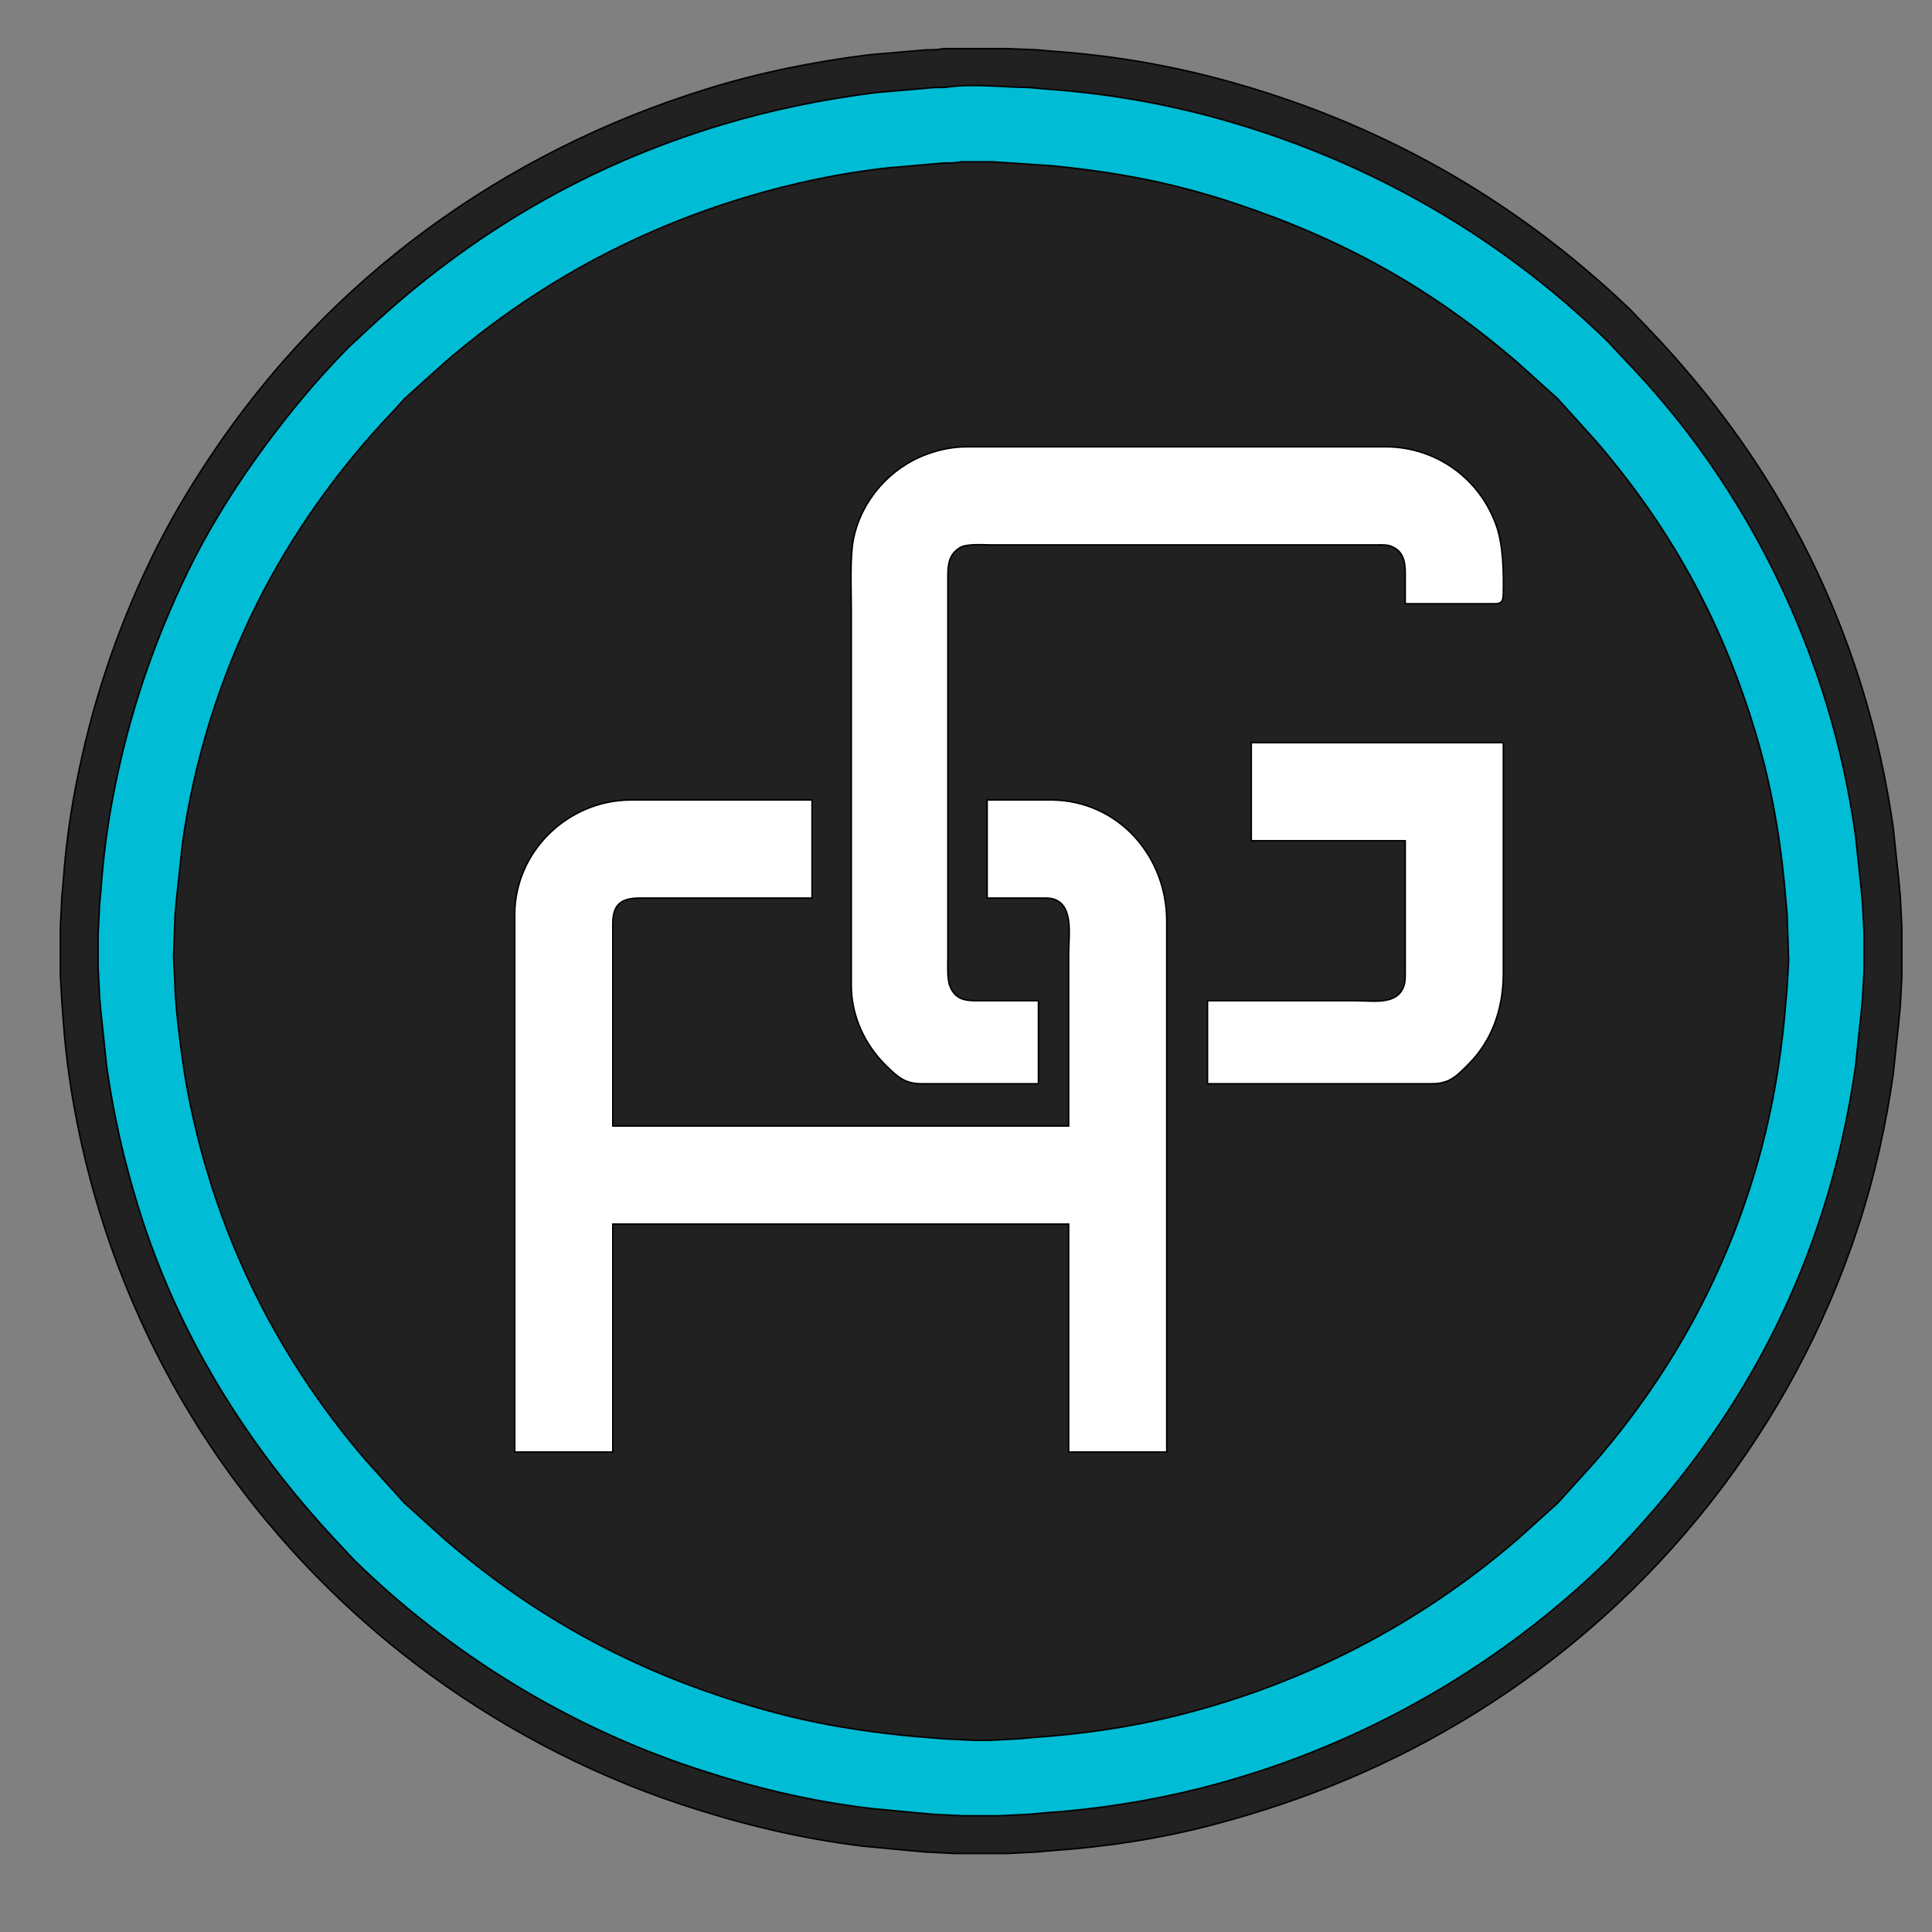 <?xml version="1.0" encoding="UTF-8" standalone="no"?>
<!DOCTYPE svg PUBLIC "-//W3C//DTD SVG 20010904//EN"
              "http://www.w3.org/TR/2001/REC-SVG-20010904/DTD/svg10.dtd">

<svg xmlns="http://www.w3.org/2000/svg"
     width="18.286in" height="18.286in"
     viewBox="0 0 1280 1280">
      <rect x="0" y="0" width="1280" height="1280" fill="#808080" stroke="none"/>
      <path id="Selection #3"
        fill="#212121" stroke="black" stroke-width="1"
        d="M 625.00,32.21
           C 625.00,32.21 667.00,32.21 667.00,32.21
             667.00,32.21 687.00,33.00 687.00,33.00
             687.00,33.00 697.00,33.91 697.00,33.91
             735.11,36.53 773.09,42.85 810.00,52.85
             912.93,80.72 1002.84,131.23 1080.00,205.04
             1080.00,205.04 1098.09,224.00 1098.09,224.00
             1161.34,291.90 1206.72,368.23 1234.02,457.00
             1243.20,486.83 1249.82,517.13 1254.27,548.00
             1254.27,548.00 1258.09,584.00 1258.09,584.00
             1258.09,584.00 1259.00,594.00 1259.00,594.00
             1259.00,594.00 1260.00,614.00 1260.00,614.00
             1260.00,614.00 1260.00,648.00 1260.00,648.00
             1260.00,648.00 1259.00,666.00 1259.00,666.00
             1259.00,666.00 1258.09,676.00 1258.09,676.00
             1258.09,676.00 1254.27,712.00 1254.27,712.00
             1249.39,745.87 1241.95,779.44 1231.33,812.00
             1187.68,945.88 1097.51,1060.15 978.00,1134.58
             923.05,1168.80 865.54,1192.70 803.00,1209.12
             768.43,1218.19 732.59,1223.64 697.00,1226.09
             697.00,1226.09 687.00,1227.00 687.00,1227.00
             687.00,1227.00 667.00,1228.00 667.00,1228.00
             667.00,1228.00 633.00,1228.00 633.00,1228.00
             633.00,1228.00 613.00,1227.00 613.00,1227.00
             613.00,1227.00 603.00,1226.09 603.00,1226.09
             603.00,1226.09 572.00,1223.15 572.00,1223.15
             530.36,1218.18 489.74,1208.25 450.00,1195.00
             387.67,1174.22 327.22,1141.95 275.00,1102.12
             230.74,1068.35 191.30,1028.54 157.89,984.00
             106.48,915.45 70.59,835.76 52.79,752.00
             47.45,726.89 43.70,701.59 41.91,676.00
             41.91,676.00 41.00,664.00 41.00,664.00
             41.00,664.00 40.00,646.00 40.00,646.00
             40.00,646.00 40.00,614.00 40.00,614.00
             40.00,614.00 41.00,594.00 41.00,594.00
             41.00,594.00 41.91,584.00 41.91,584.00
             43.39,562.84 46.17,541.85 50.20,521.00
             60.42,468.04 76.74,418.58 100.26,370.00
             111.62,346.52 125.20,323.70 139.67,302.00
             218.10,184.36 333.42,100.85 468.00,59.02
             503.11,48.11 539.54,40.79 576.00,36.28
             576.00,36.28 614.00,33.00 614.00,33.00
             618.63,32.98 620.28,33.09 625.00,32.21 Z" />
      <path id="Selection #2"
        fill="#00bcd4" stroke="black" stroke-width="1"
        d="M 630.00,57.42
           C 646.06,55.47 665.73,57.81 682.00,58.00
             682.00,58.00 692.00,58.91 692.00,58.91
             732.19,61.67 772.22,68.53 811.00,79.58
             906.83,106.89 993.56,156.30 1065.00,226.01
             1065.00,226.01 1079.04,241.00 1079.04,241.00
             1139.90,304.65 1184.17,381.96 1210.02,466.00
             1218.81,494.55 1225.01,523.45 1229.27,553.00
             1229.27,553.00 1233.09,589.00 1233.09,589.00
             1233.09,589.00 1234.00,599.00 1234.00,599.00
             1234.00,599.00 1235.00,618.00 1235.00,618.00
             1235.00,618.00 1235.00,643.00 1235.00,643.00
             1235.00,643.00 1234.00,661.00 1234.00,661.00
             1234.00,661.00 1233.09,671.00 1233.09,671.00
             1233.09,671.00 1229.27,707.00 1229.27,707.00
             1224.62,739.27 1217.59,770.93 1207.66,802.00
             1181.02,885.33 1137.59,956.13 1078.09,1020.00
             1078.09,1020.00 1065.00,1033.99 1065.00,1033.99
             990.00,1107.17 895.64,1159.69 794.00,1185.11
             760.61,1193.45 726.29,1198.73 692.00,1201.09
             692.00,1201.09 682.00,1202.00 682.00,1202.00
             682.00,1202.00 662.00,1203.00 662.00,1203.00
             662.00,1203.00 638.00,1203.00 638.00,1203.00
             638.00,1203.00 618.00,1202.00 618.00,1202.00
             618.00,1202.00 608.00,1201.09 608.00,1201.09
             608.00,1201.09 577.00,1198.15 577.00,1198.15
             535.81,1193.23 498.29,1184.10 459.00,1171.00
             375.29,1143.10 298.15,1095.61 235.00,1033.99
             235.00,1033.99 221.91,1020.00 221.91,1020.00
             163.06,956.83 117.75,883.75 92.02,801.00
             82.13,769.17 75.48,739.98 70.73,707.00
             70.73,707.00 66.91,671.00 66.91,671.00
             66.91,671.00 66.00,661.00 66.00,661.00
             66.00,661.00 65.00,641.00 65.00,641.00
             65.00,641.00 65.00,619.00 65.00,619.00
             65.00,619.00 66.00,599.00 66.00,599.00
             66.00,599.00 66.91,589.00 66.91,589.00
             68.39,567.84 71.17,546.85 75.20,526.00
             85.13,474.55 101.41,426.18 124.26,379.00
             136.84,353.01 152.55,327.50 169.29,304.00
             187.86,277.94 208.50,252.76 231.00,230.00
             231.00,230.00 244.00,217.91 244.00,217.91
             311.96,154.63 389.02,109.52 478.00,82.72
             511.68,72.58 546.10,65.59 581.00,61.28
             581.00,61.28 619.00,58.00 619.00,58.00
             623.63,57.98 625.28,58.09 630.00,57.42 Z" />
     <path id="Selection #1"
        fill="#212121" stroke="black" stroke-width="1"
        d="M 637.00,107.21
           C 637.00,107.21 657.00,107.21 657.00,107.21
             657.00,107.21 670.00,108.00 670.00,108.00
             670.00,108.00 697.00,109.83 697.00,109.83
             739.99,114.13 776.87,120.96 818.00,134.67
             889.63,158.54 947.58,190.43 1005.00,239.87
             1005.00,239.87 1031.91,264.09 1031.91,264.09
             1031.91,264.09 1057.13,292.00 1057.13,292.00
             1106.41,349.23 1139.85,409.92 1162.02,482.00
             1172.62,516.44 1178.59,549.22 1182.17,585.00
             1182.17,585.00 1184.00,606.00 1184.00,606.00
             1184.00,606.00 1185.00,636.00 1185.00,636.00
             1185.00,636.00 1184.00,654.00 1184.00,654.00
             1184.00,654.00 1182.17,675.00 1182.17,675.00
             1178.29,713.83 1171.56,748.75 1159.66,786.00
             1138.00,853.77 1103.53,914.12 1057.13,968.00
             1057.13,968.00 1031.91,995.91 1031.91,995.91
             1031.91,995.91 1005.00,1020.13 1005.00,1020.13
             939.72,1076.34 863.56,1115.63 780.00,1136.53
             748.90,1144.30 716.92,1148.89 685.00,1151.09
             685.00,1151.09 675.00,1152.00 675.00,1152.00
             675.00,1152.00 656.00,1153.00 656.00,1153.00
             656.00,1153.00 645.00,1153.00 645.00,1153.00
             645.00,1153.00 625.00,1152.00 625.00,1152.00
             625.00,1152.00 603.00,1150.17 603.00,1150.17
             556.98,1145.57 522.00,1138.67 478.00,1124.00
             409.15,1101.05 350.06,1067.54 295.00,1020.13
             295.00,1020.13 268.09,995.91 268.09,995.91
             268.09,995.91 242.87,968.00 242.87,968.00
             180.70,895.80 140.34,811.76 123.42,718.00
             120.80,703.44 116.17,668.12 116.00,654.00
             116.00,654.00 115.00,634.00 115.00,634.00
             115.00,634.00 116.00,606.00 116.00,606.00
             116.00,606.00 116.91,596.00 116.91,596.00
             116.91,596.00 120.87,559.00 120.87,559.00
             128.48,504.32 145.57,449.40 170.27,400.00
             193.62,353.29 224.91,309.70 260.96,272.00
             260.96,272.00 268.09,264.09 268.09,264.09
             268.09,264.09 295.00,239.87 295.00,239.87
             353.70,189.33 419.85,153.05 494.00,130.72
             524.90,121.41 556.90,114.60 589.00,111.16
             589.00,111.16 615.00,108.91 615.00,108.91
             615.00,108.91 625.00,108.00 625.00,108.00
             629.93,107.95 631.94,108.14 637.00,107.21 Z" />
  <path id="Selection"
        fill="white" stroke="black" stroke-width="1"
        d="M 688.00,718.00
           C 688.00,718.00 610.00,718.00 610.00,718.00
             599.46,717.98 594.35,713.19 587.00,705.99
             572.84,692.11 564.03,672.95 564.00,653.00
             564.00,653.00 564.00,463.00 564.00,463.00
             564.00,463.00 564.00,403.00 564.00,403.00
             564.00,390.01 563.00,368.98 565.45,357.00
             570.68,331.42 589.58,309.91 614.00,300.95
             622.97,297.67 631.44,296.01 641.00,296.00
             641.00,296.00 918.00,296.00 918.00,296.00
             951.20,296.05 980.16,316.69 991.30,348.00
             995.98,361.13 996.25,379.06 996.00,393.00
             995.86,400.49 993.74,399.99 987.00,400.00
             987.00,400.00 931.00,400.00 931.00,400.00
             931.00,400.00 931.00,385.00 931.00,385.00
             931.00,375.76 931.92,365.41 921.00,361.70
             918.58,360.88 915.55,361.00 913.00,361.00
             913.00,361.00 702.00,361.00 702.00,361.00
             702.00,361.00 656.00,361.00 656.00,361.00
             650.59,361.00 640.49,360.15 636.00,362.85
             628.59,367.33 628.01,374.23 628.00,382.00
             628.00,382.00 628.00,598.00 628.00,598.00
             628.00,598.00 628.00,635.00 628.00,635.00
             628.00,640.51 627.43,649.07 629.65,654.00
             633.27,662.04 639.18,662.99 647.00,663.00
             647.00,663.00 688.00,663.00 688.00,663.00
             688.00,663.00 688.00,718.00 688.00,718.00 Z
           M 829.00,492.00
           C 829.00,492.00 996.00,492.00 996.00,492.00
             996.00,492.00 996.00,646.00 996.00,646.00
             995.74,668.19 988.85,689.03 973.00,705.00
             965.24,712.81 960.38,717.98 949.00,718.00
             949.00,718.00 800.00,718.00 800.00,718.00
             800.00,718.00 800.00,663.00 800.00,663.00
             800.00,663.00 899.00,663.00 899.00,663.00
             910.12,663.00 926.72,666.18 930.44,652.00
             931.08,649.57 931.00,646.53 931.00,644.00
             931.00,644.00 931.00,557.00 931.00,557.00
             931.00,557.00 829.00,557.00 829.00,557.00
             829.00,557.00 829.00,492.00 829.00,492.00 Z
           M 341.00,962.00
           C 341.00,962.00 341.00,606.00 341.00,606.00
             341.07,564.01 376.31,530.07 418.00,530.00
             418.00,530.00 538.00,530.00 538.00,530.00
             538.00,530.00 538.00,595.00 538.00,595.00
             538.00,595.00 424.00,595.00 424.00,595.00
             411.52,595.02 406.02,599.14 406.00,612.00
             406.00,612.00 406.00,746.00 406.00,746.00
             406.00,746.00 708.00,746.00 708.00,746.00
             708.00,746.00 708.00,631.00 708.00,631.00
             708.00,619.82 711.47,599.87 698.00,595.65
             695.59,594.89 692.53,595.00 690.00,595.00
             690.00,595.00 654.00,595.00 654.00,595.00
             654.00,595.00 654.00,530.00 654.00,530.00
             654.00,530.00 697.00,530.00 697.00,530.00
             740.93,530.52 772.93,567.13 773.00,610.00
             773.00,610.00 773.00,962.00 773.00,962.00
             773.00,962.00 708.00,962.00 708.00,962.00
             708.00,962.00 708.00,811.00 708.00,811.00
             708.00,811.00 406.00,811.00 406.00,811.00
             406.00,811.00 406.00,962.00 406.00,962.00
             406.00,962.00 341.00,962.00 341.00,962.00 Z" />
</svg>
